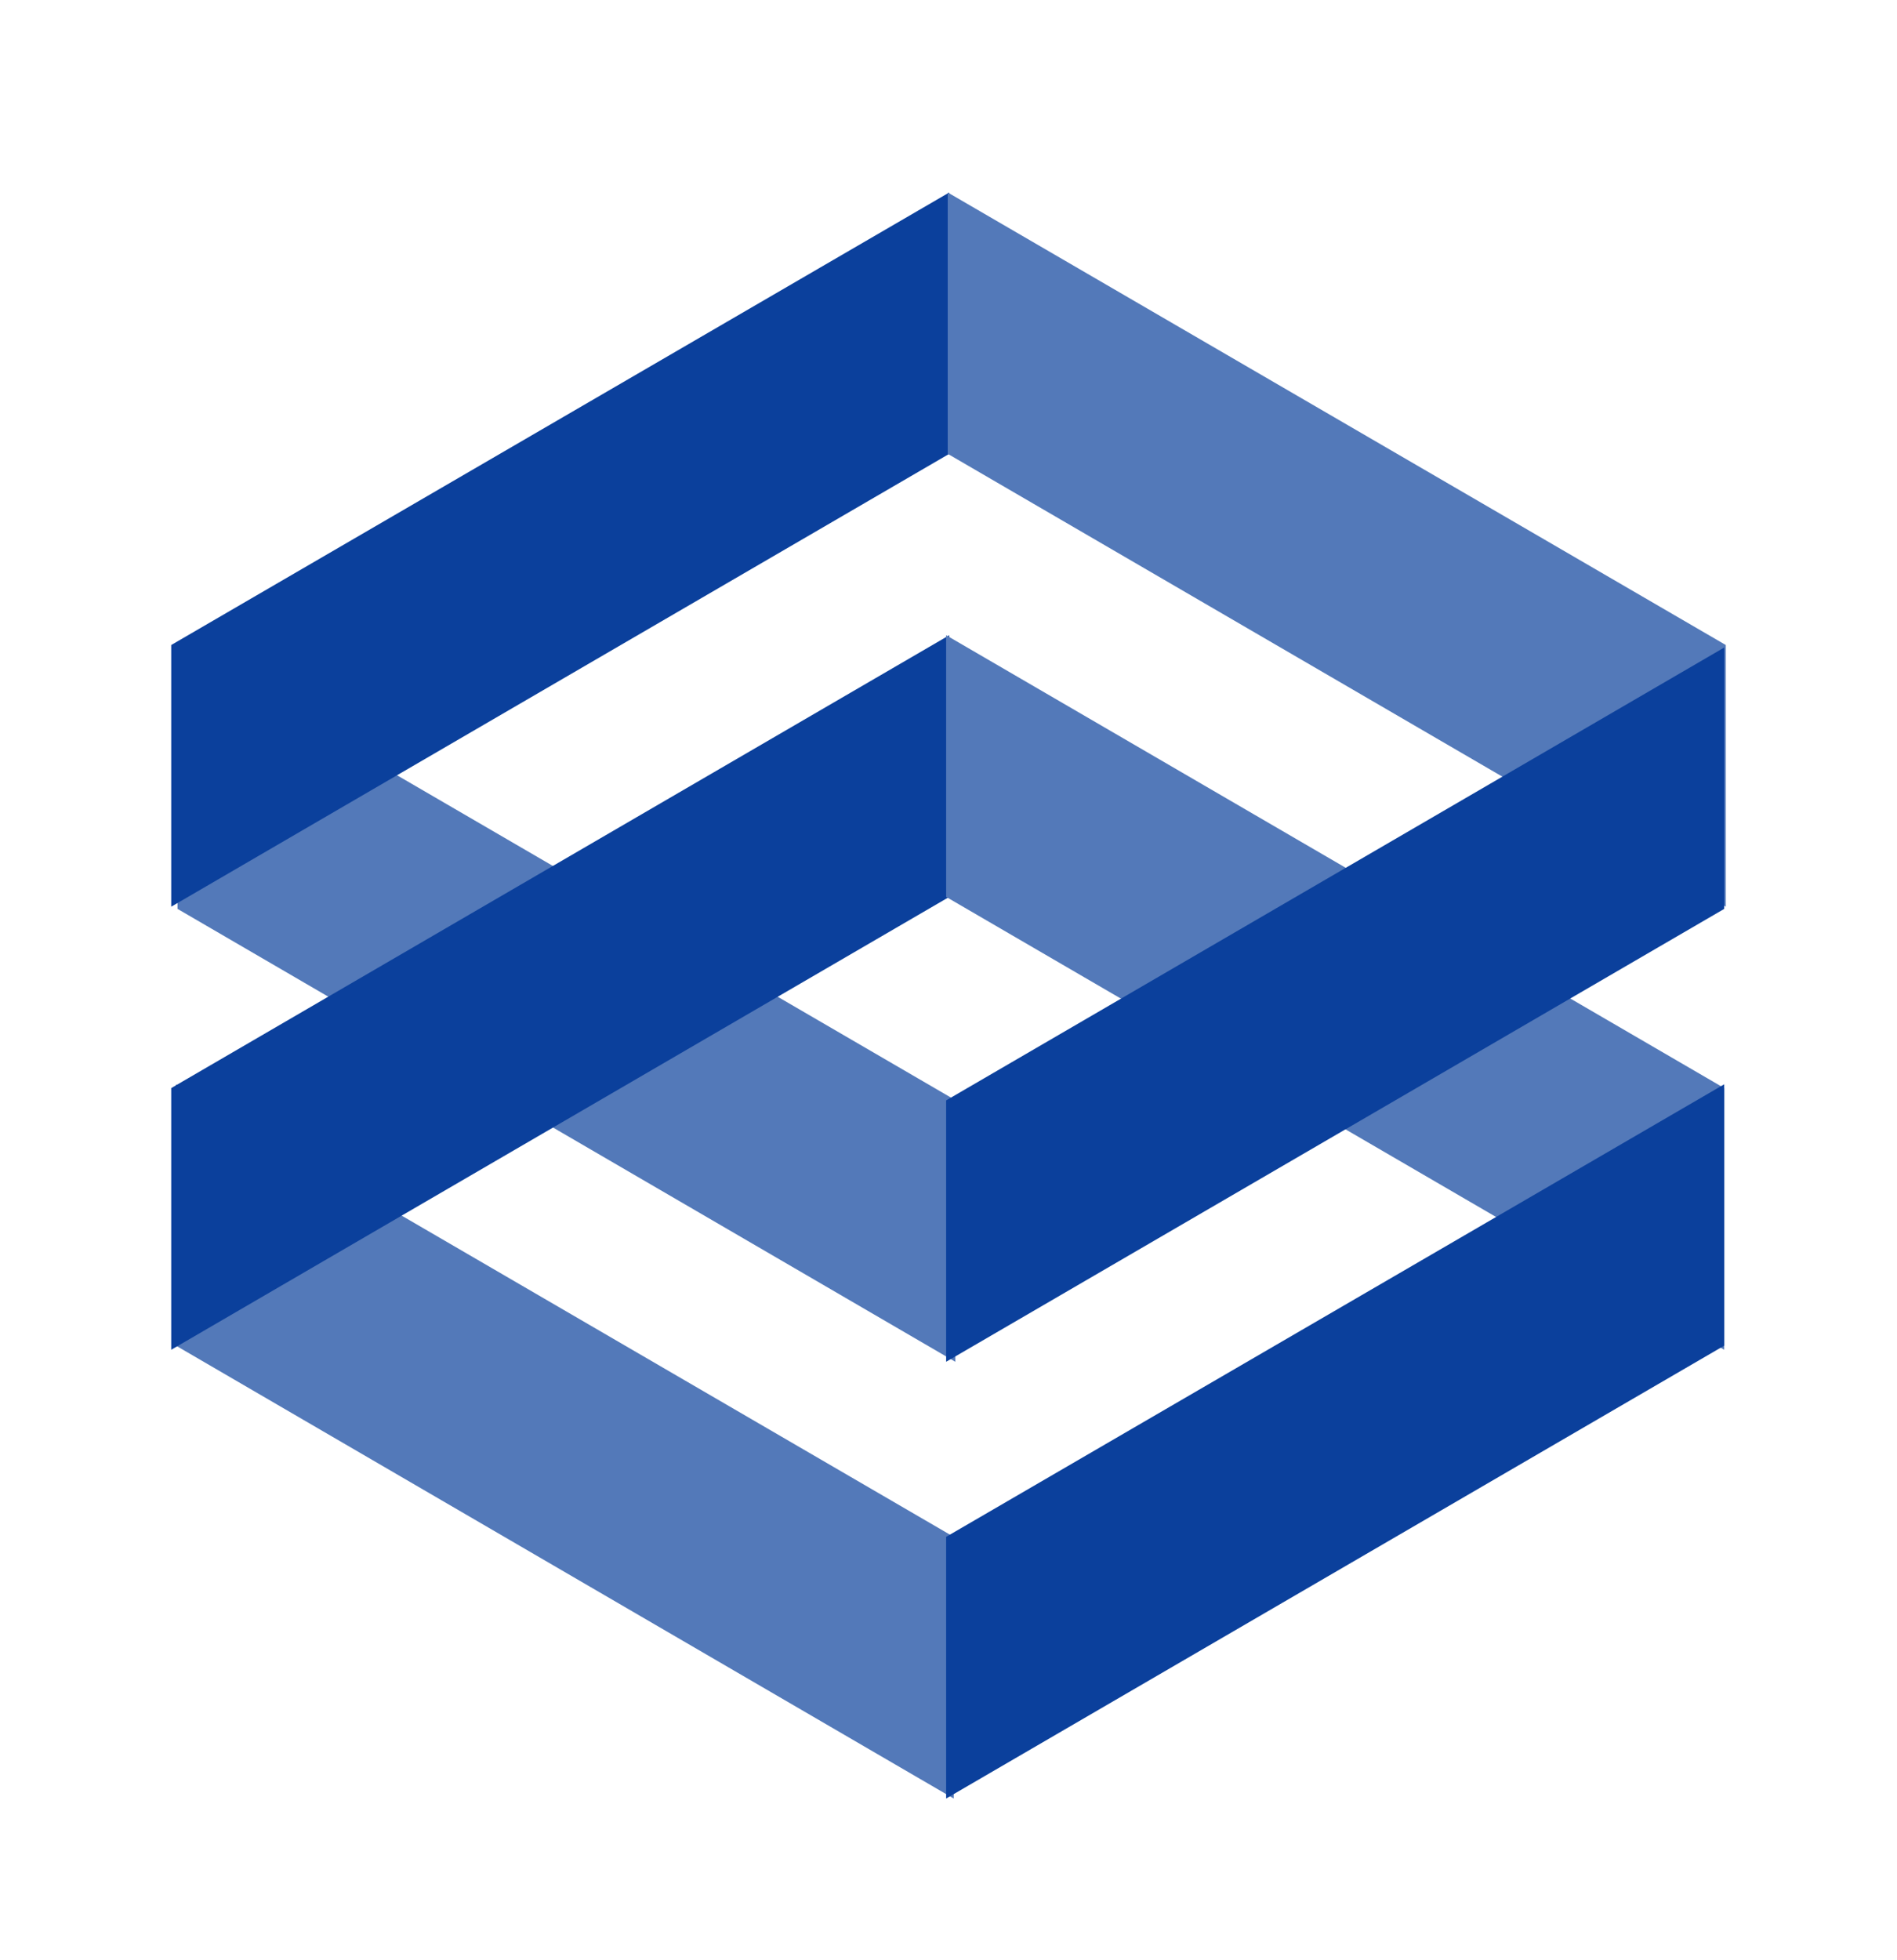 <?xml version="1.0" encoding="utf-8"?>
<!-- Generator: Adobe Illustrator 23.0.3, SVG Export Plug-In . SVG Version: 6.00 Build 0)  -->
<svg version="1.1" xmlns="http://www.w3.org/2000/svg" xmlns:xlink="http://www.w3.org/1999/xlink" x="0px" y="0px" width="60.05px"
	 height="62.02px" viewBox="0 0 60.05 62.02" style="enable-background:new 0 0 60.05 62.02;" xml:space="preserve">
<style type="text/css">
	.st0{display:none;}
	.st1{display:inline;fill:#5379B9;}
	.st2{display:inline;fill:#0B409C;}
	.st3{fill:#5379B9;}
	.st4{fill:#0B409C;}
</style>
<g id="圖層_10" class="st0">
</g>
<g id="圖層_6" class="st0">
</g>
<g id="圖層_7" class="st0">
</g>
<g id="圖層_8" class="st0">
	<polygon class="st1" points="-4.05,-19.17 122.43,54.41 122.43,11.91 -4.05,-61.68 	"/>
</g>
<g id="圖層_9" class="st0">
	<polygon class="st2" points="122.43,53.78 -4.05,127.36 -4.05,84.86 122.43,11.27 	"/>
</g>
<g id="圖層_3" class="st0">
</g>
<g id="圖層_4" class="st0">
</g>
<g id="圖層_5" class="st0">
	<polygon class="st2" points="122.43,-17.2 -4.05,56.39 -4.05,13.89 122.43,-59.7 	"/>
</g>
<g id="圖層_11">
	<polygon class="st3" points="5.57,42.58 30.19,56.91 30.19,48.63 5.57,34.31 	"/>
	<polygon class="st3" points="5.62,28.76 30.24,43.09 30.24,34.81 5.62,20.49 	"/>
	<polygon class="st4" points="30.05,28.38 5.42,42.71 5.42,34.43 30.05,20.1 	"/>
	<polygon class="st3" points="29.95,28.38 54.58,42.71 54.58,34.43 29.95,20.1 	"/>
	<polygon class="st4" points="54.58,42.58 29.95,56.91 29.95,48.63 54.58,34.31 	"/>
	<polygon class="st4" points="30.05,14.36 5.42,28.69 5.42,20.41 30.05,6.09 	"/>
	<polygon class="st3" points="30,14.36 54.63,28.69 54.63,20.41 30,6.09 	"/>
	<polygon class="st4" points="54.58,28.76 29.95,43.09 29.95,34.82 54.58,20.49 	"/>
</g>
</svg>
